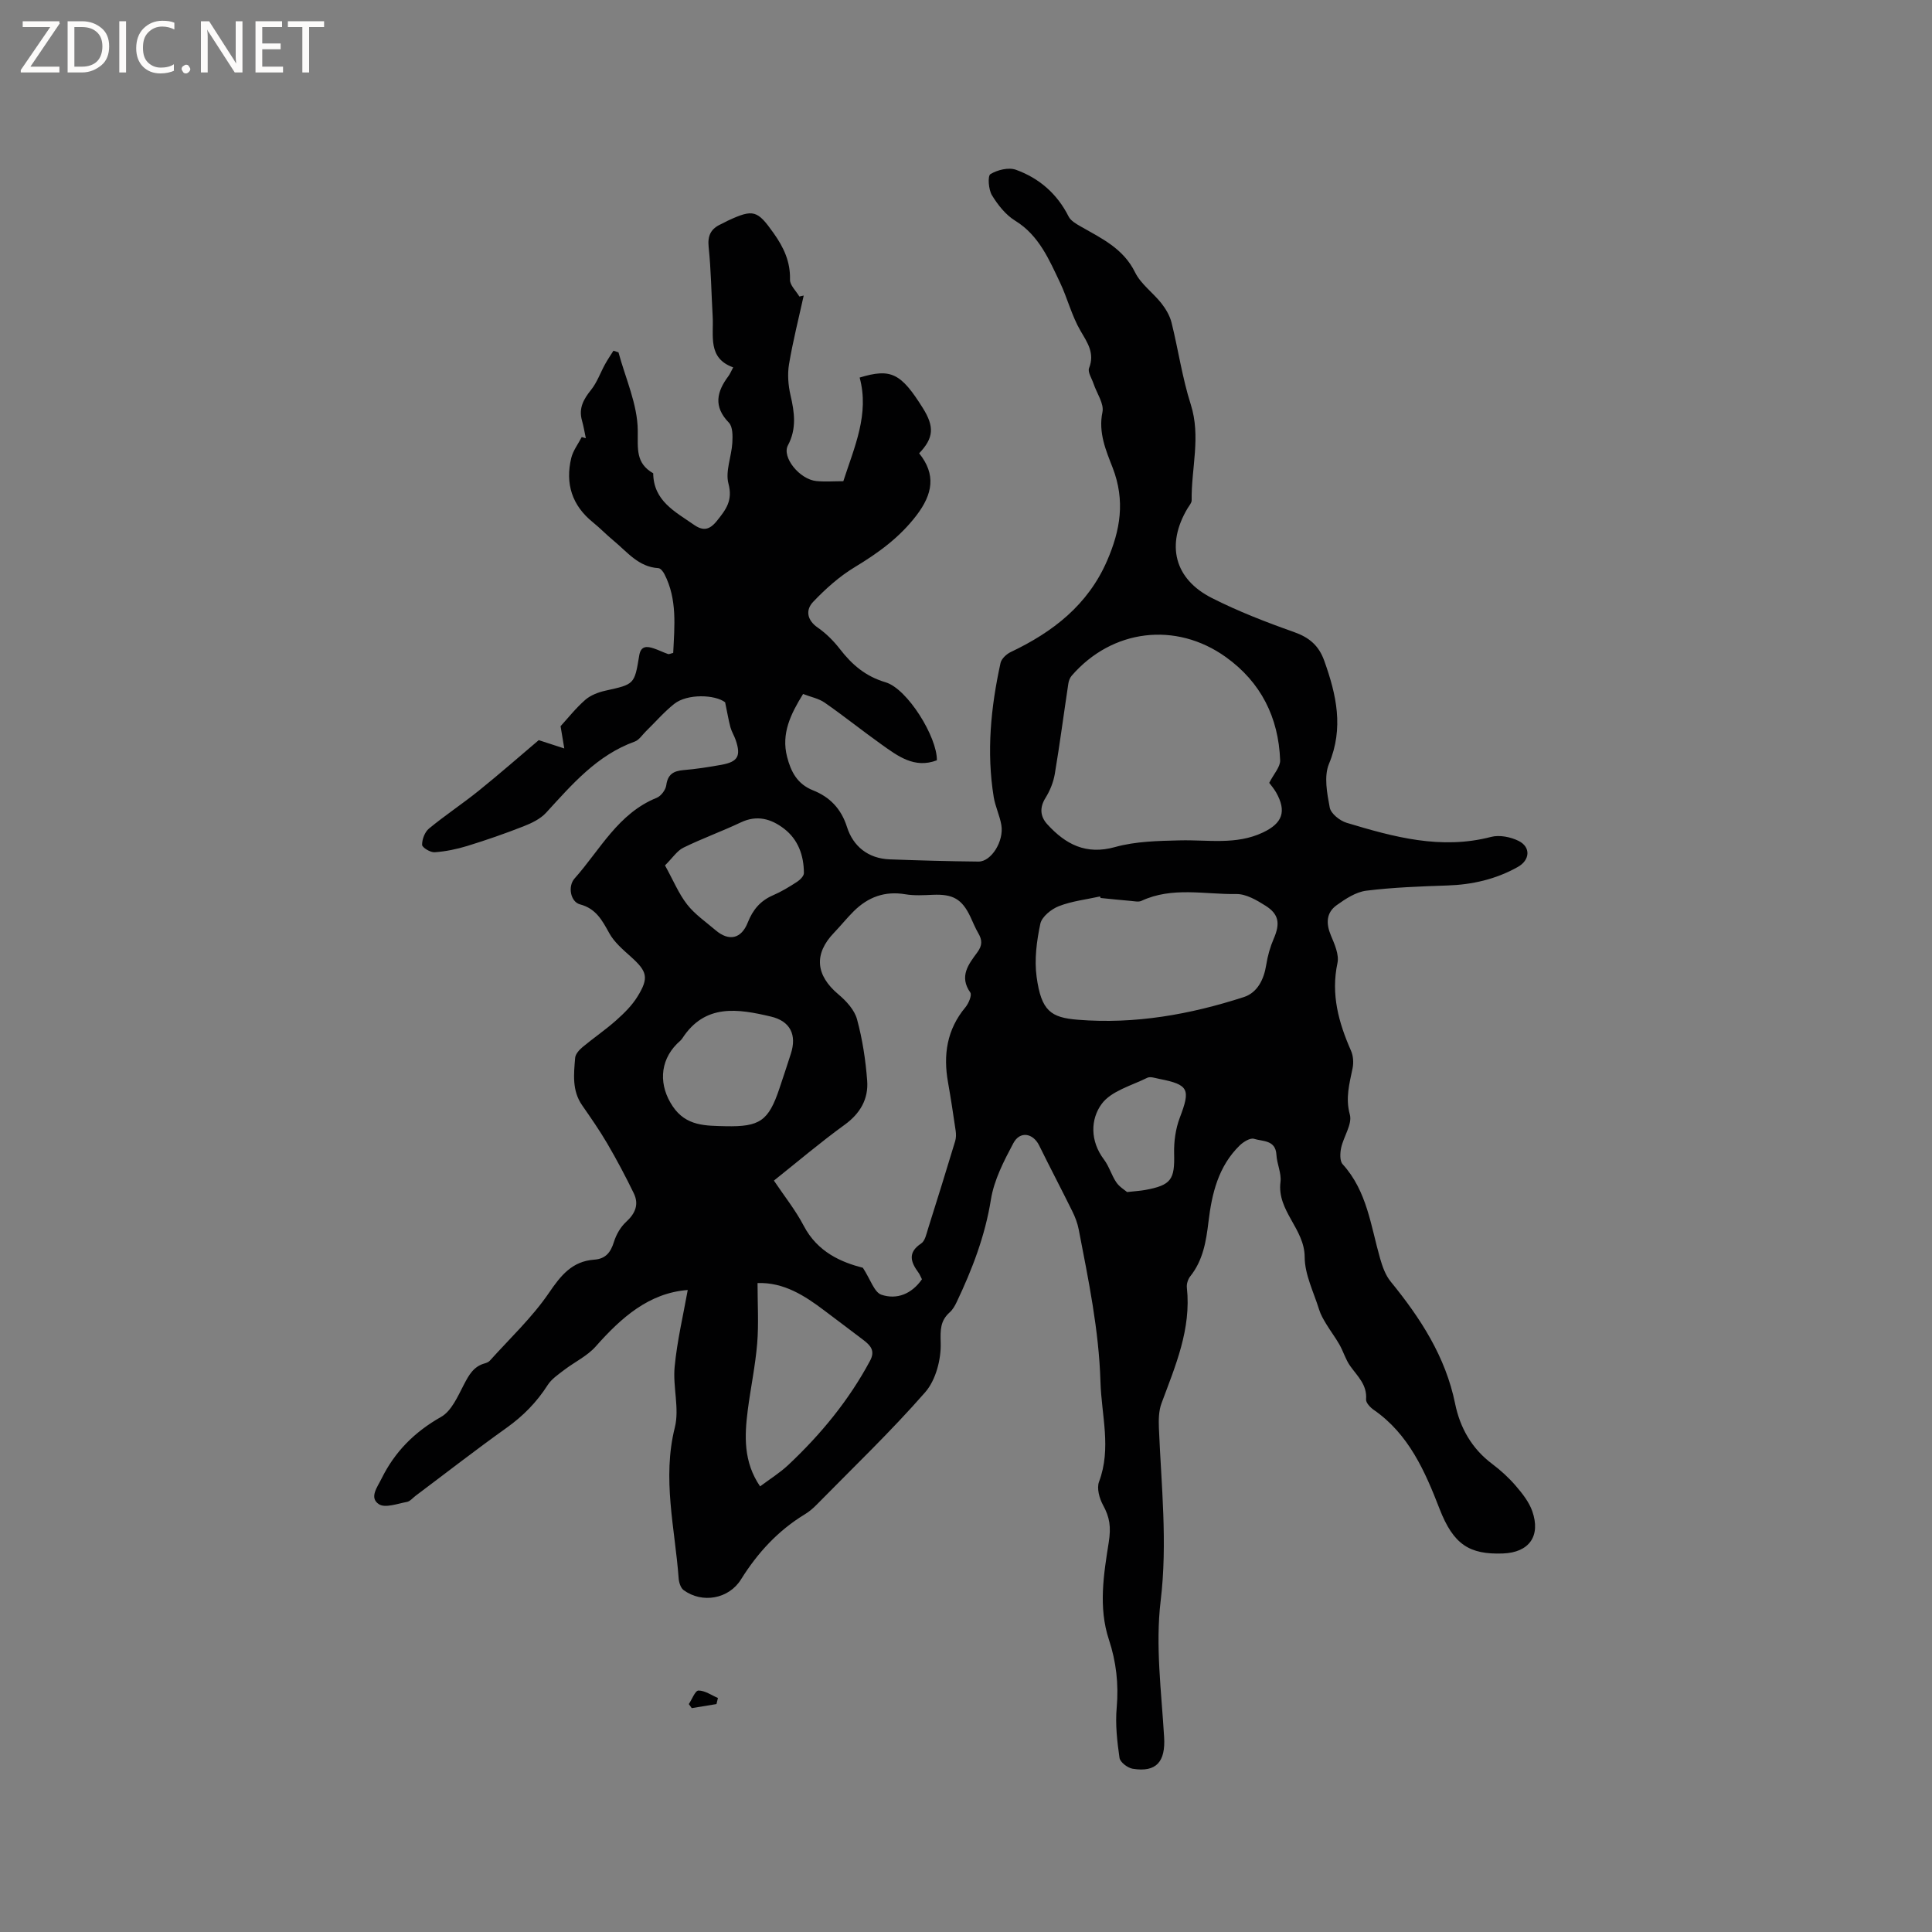 <svg enable-background="new 0 0 400 400" viewBox="0 0 400 400" xmlns="http://www.w3.org/2000/svg"><rect x="0" y="0" width="400" height="400" fill="#808080" stroke="none"/><g fill="#fcfbfa"><path d="m12.4 4.8-6.1 9h6v1.2h-8v-.5l6.1-8.9h-5.7v-1.2h7.6v.4z"/><path d="m14 15v-10.6h3c1.6 0 2.9.5 4 1.4s1.6 2.2 1.6 3.8-.5 3-1.6 3.9-2.4 1.5-4 1.5zm1.4-9.4v8.2h1.6c1.3 0 2.4-.4 3.1-1.1s1.1-1.8 1.1-3.1-.4-2.3-1.2-3-1.8-1-3.1-1z"/><path d="m26.1 4.4v10.6h-1.4v-10.6z"/><path d="m36.1 14.6c-.8.4-1.8.6-2.9.6-1.5 0-2.7-.5-3.6-1.4s-1.4-2.2-1.4-3.8c0-1.7.5-3.1 1.5-4.1s2.3-1.6 3.9-1.6c1 0 1.8.1 2.5.4v1.4c-.8-.4-1.6-.6-2.5-.6-1.2 0-2.1.4-2.9 1.2s-1.1 1.8-1.1 3.2c0 1.3.3 2.3 1 3s1.6 1.1 2.7 1.1c1 0 2-.2 2.7-.7v1.3z"/><path d="m37.6 14.3c0-.2.1-.5.3-.6s.4-.3.6-.3c.3 0 .5.1.6.3s.3.4.3.6-.1.4-.3.6-.4.3-.6.3c-.3 0-.5-.1-.6-.3s-.3-.4-.3-.6z"/><path d="m50.2 15h-1.6l-5.3-8.2c-.2-.2-.3-.5-.4-.7 0 .2.1.7.1 1.5v7.4h-1.4v-10.6h1.7l5.2 8.1c.2.4.4.6.4.7 0-.3-.1-.8-.1-1.5v-7.3h1.4z"/><path d="m58.6 15h-5.7v-10.6h5.5v1.2h-4.1v3.4h3.8v1.2h-3.8v3.6h4.3z"/><path d="m67.1 5.6h-3.1v9.4h-1.4v-9.4h-3v-1.2h7.5z"/></g><path d="m142.39 267.08c-8.03.61-13.76 5.71-19.07 11.71-1.76 1.98-4.37 3.2-6.52 4.85-1.23.94-2.61 1.87-3.41 3.12-2.26 3.54-5.07 6.4-8.5 8.85-6.38 4.55-12.58 9.38-18.85 14.08-.59.45-1.15 1.15-1.8 1.27-1.95.35-4.49 1.32-5.79.47-2.07-1.35-.32-3.53.56-5.33 2.76-5.58 6.84-9.65 12.32-12.75 2.17-1.23 3.46-4.29 4.74-6.73 1.02-1.95 1.98-3.69 4.23-4.33.4-.11.86-.28 1.12-.58 4.15-4.62 8.76-8.94 12.23-14.03 2.48-3.64 4.81-6.55 9.37-6.88 2.38-.17 3.41-1.5 4.09-3.68.47-1.52 1.38-3.1 2.54-4.16 1.91-1.75 2.67-3.64 1.56-5.92-1.69-3.48-3.51-6.91-5.46-10.25-1.6-2.74-3.42-5.35-5.23-7.96-2.12-3.05-1.72-6.47-1.44-9.83.07-.78.86-1.65 1.53-2.21 2.28-1.9 4.75-3.57 6.96-5.54 1.64-1.46 3.28-3.07 4.42-4.93 2.42-3.92 2-5.21-1.42-8.28-1.63-1.46-3.4-2.97-4.43-4.84-1.47-2.66-2.74-5.08-6.05-5.96-1.98-.52-2.58-3.74-1.13-5.36 5.29-5.94 9.01-13.48 17.02-16.71.88-.36 1.83-1.63 1.96-2.58.31-2.28 1.49-2.97 3.58-3.15 2.63-.22 5.26-.63 7.86-1.1 3.4-.62 4.06-1.82 2.94-5.12-.31-.9-.84-1.73-1.09-2.64-.4-1.49-.65-3.03-1.1-5.18-2.07-1.59-7.82-1.83-10.55.34-2.12 1.69-3.92 3.79-5.87 5.69-.74.73-1.39 1.77-2.28 2.1-7.83 2.82-12.99 8.87-18.36 14.73-1.19 1.3-3.01 2.17-4.7 2.83-3.82 1.5-7.71 2.85-11.64 4.06-2.18.67-4.48 1.14-6.75 1.3-.88.06-2.58-.98-2.59-1.54-.01-1.14.56-2.66 1.43-3.37 3.35-2.76 6.99-5.16 10.36-7.88 4.34-3.5 8.53-7.18 12.36-10.42 1.69.55 3.49 1.14 5.29 1.72-.26-1.57-.52-3.13-.77-4.61 1.51-1.65 3.15-3.74 5.12-5.46 1.1-.96 2.69-1.56 4.15-1.89 5.99-1.33 6.03-1.26 7.01-7.27.33-2.04 1.57-1.97 3.03-1.48.99.33 1.93.81 2.92 1.15.25.09.59-.11 1.09-.22.26-5.54.87-11.1-1.82-16.32-.26-.51-.79-1.2-1.24-1.23-4.13-.24-6.46-3.36-9.27-5.68-1.47-1.21-2.8-2.6-4.28-3.8-4.35-3.5-5.77-8.01-4.5-13.32.37-1.53 1.43-2.9 2.17-4.34.28.08.57.16.85.24-.26-1.23-.46-2.47-.8-3.67-.72-2.55.33-4.41 1.89-6.35 1.24-1.55 1.92-3.54 2.89-5.3.53-.96 1.15-1.87 1.74-2.8.35.11.69.23 1.04.34 1.45 5.38 3.94 10.76 3.99 16.15.03 3.83-.46 6.79 3.2 8.89.06 5.72 4.54 7.95 8.42 10.65 1.86 1.3 3.19 1.16 4.76-.79 1.89-2.36 3.33-4.22 2.4-7.72-.68-2.55.63-5.6.8-8.44.08-1.41.11-3.34-.72-4.19-3.24-3.34-2.51-6.4-.08-9.64.31-.42.51-.92.98-1.8-5.35-1.91-4.01-6.55-4.25-10.6-.28-4.76-.33-9.55-.83-14.29-.26-2.42.48-3.83 2.57-4.77.48-.22.94-.49 1.42-.72 5.3-2.46 6.11-2.13 9.46 2.59 2.09 2.94 3.49 5.91 3.39 9.64-.03 1.14 1.26 2.32 1.94 3.48.3-.07.6-.14.9-.2-1.04 4.73-2.24 9.44-3.04 14.21-.35 2.08-.17 4.37.31 6.44.83 3.56 1.29 6.94-.54 10.37-1.3 2.43 2.4 7.05 5.91 7.39 1.78.17 3.58.03 5.56.03 2.3-7.1 5.43-13.9 3.38-21.46 6.49-1.97 8.55-.92 13.07 6.29 2.44 3.89 2.28 6.22-.75 9.39 3.54 4.4 2.81 8.44-.55 12.85-3.52 4.61-7.92 7.78-12.78 10.72-3.17 1.91-6.04 4.48-8.61 7.18-1.59 1.66-1.34 3.76.96 5.35 1.72 1.19 3.27 2.75 4.56 4.41 2.51 3.25 5.31 5.67 9.47 6.9 4.53 1.34 10.7 11.36 10.62 16.15-4.63 1.77-8.07-.86-11.48-3.29-3.96-2.82-7.75-5.87-11.74-8.64-1.24-.87-2.88-1.17-4.48-1.8-2.57 4.16-4.56 8.2-3.31 13.02.78 3.03 2.07 5.62 5.37 6.93 3.44 1.37 5.82 3.76 7.04 7.62 1.26 3.96 4.37 6.5 8.82 6.67 6.13.23 12.27.4 18.41.46 2.62.02 5.28-4.21 4.72-7.55-.33-1.97-1.26-3.84-1.58-5.8-1.52-9.35-.6-18.6 1.41-27.77.2-.89 1.25-1.86 2.15-2.28 8.69-4.13 15.93-9.73 19.9-18.86 2.74-6.31 3.82-12.42 1.15-19.32-1.32-3.4-3-7.22-2.1-11.47.37-1.76-1.19-3.92-1.85-5.91-.36-1.08-1.24-2.39-.92-3.21 1.22-3.08-.35-5.28-1.74-7.66-1.86-3.17-2.75-6.85-4.26-10.02-2.2-4.61-4.34-9.8-9.28-12.82-1.97-1.21-3.6-3.27-4.83-5.29-.71-1.17-.92-3.99-.31-4.37 1.45-.88 3.76-1.45 5.28-.9 4.81 1.74 8.53 4.96 10.9 9.67.45.9 1.59 1.54 2.53 2.08 4.33 2.47 8.82 4.56 11.24 9.5 1.2 2.43 3.71 4.19 5.45 6.4.91 1.16 1.73 2.55 2.09 3.97 1.4 5.63 2.22 11.44 3.98 16.95 2.14 6.7.09 13.25.19 19.86.01.55-.53 1.13-.85 1.67-4.49 7.52-2.76 14.63 5.05 18.57 5.45 2.76 11.2 4.99 16.97 7.03 3.19 1.13 5.16 2.79 6.3 6 2.51 7.04 4.05 13.87.96 21.3-1.07 2.58-.4 6.09.16 9.05.24 1.25 2.08 2.72 3.49 3.15 9.75 2.94 19.54 5.63 29.92 2.92 1.73-.45 4.04.01 5.69.83 2.57 1.28 2.36 3.99-.17 5.4-4.53 2.54-9.41 3.66-14.59 3.83-5.6.19-11.23.39-16.78 1.08-2.15.27-4.29 1.68-6.13 3-2.17 1.56-2.23 3.79-1.19 6.27.76 1.8 1.72 3.96 1.36 5.69-1.39 6.5.24 12.35 2.8 18.17.47 1.06.56 2.47.33 3.61-.64 3.18-1.52 6.13-.57 9.61.54 1.97-1.29 4.54-1.8 6.89-.23 1.08-.31 2.71.31 3.39 5.07 5.57 5.82 12.77 7.76 19.53.48 1.67 1.11 3.45 2.18 4.76 6.15 7.55 11.36 15.51 13.35 25.3 1.01 4.96 3.44 9.29 7.66 12.45 1.77 1.33 3.45 2.86 4.89 4.54 1.36 1.58 2.74 3.33 3.42 5.25 1.8 5.15-.65 8.56-6.07 8.76-6.94.25-10.25-1.83-13.13-9.25-2.99-7.72-6.36-15.47-13.63-20.49-.71-.49-1.63-1.47-1.58-2.15.25-3.04-1.78-4.8-3.29-6.93-.95-1.33-1.41-3-2.23-4.44-.83-1.46-1.86-2.81-2.73-4.25-.57-.95-1.15-1.93-1.47-2.98-1.12-3.61-2.98-7.25-2.99-10.88-.02-5.87-5.77-9.56-5.01-15.54.23-1.81-.74-3.74-.84-5.63-.17-3.12-2.85-2.74-4.64-3.31-.77-.25-2.18.62-2.94 1.35-4.44 4.32-5.79 9.96-6.49 15.84-.48 4.02-1.12 7.96-3.77 11.28-.48.6-.79 1.59-.7 2.35.93 8.58-2.38 16.19-5.25 23.93-.59 1.58-.61 3.45-.54 5.17.49 11.91 1.81 23.7.36 35.75-1.11 9.25.16 18.82.72 28.22.3 5.02-1.57 7.34-6.51 6.53-1.05-.17-2.61-1.36-2.73-2.26-.49-3.43-.89-6.96-.58-10.39.43-4.86-.1-9.51-1.61-14.07-2.22-6.71-1.07-13.61-.04-20.14.51-3.24.2-5.21-1.19-7.75-.75-1.38-1.32-3.46-.82-4.8 2.61-6.94.5-13.76.3-20.69-.32-10.75-2.49-21.1-4.5-31.54-.25-1.31-.75-2.62-1.35-3.82-2.24-4.54-4.6-9.02-6.83-13.56-1.27-2.59-3.98-3.09-5.36-.49-1.96 3.68-3.99 7.61-4.64 11.65-1.21 7.56-3.88 14.48-7.11 21.28-.36.75-.8 1.53-1.41 2.07-1.98 1.78-1.96 3.64-1.88 6.32.11 3.42-1.01 7.72-3.2 10.23-7.09 8.11-14.91 15.58-22.47 23.28-.74.75-1.56 1.46-2.46 2-5.56 3.38-9.79 7.99-13.22 13.49-2.53 4.06-8.05 5.02-11.88 2.2-.61-.45-.96-1.58-1.02-2.42-.77-10.39-3.45-20.66-.79-31.26.98-3.93-.45-8.41-.04-12.57.51-5.36 1.78-10.69 2.71-15.88zm48.49-2.22c-.31-.61-.46-1.02-.71-1.36-1.61-2.19-2.32-4.15.56-6.06.8-.53 1.08-1.99 1.42-3.07 1.91-6.03 3.78-12.07 5.61-18.12.2-.67.2-1.45.1-2.14-.49-3.34-.99-6.68-1.58-10.01-1.02-5.7-.25-10.93 3.59-15.54.67-.8 1.4-2.53 1.02-3.07-2.37-3.36-.34-5.88 1.44-8.3 1.08-1.46 1.04-2.56.22-3.97-.64-1.09-1.11-2.28-1.65-3.43-1.75-3.67-3.62-4.71-7.78-4.53-1.89.08-3.83.2-5.68-.11-4.25-.72-7.73.58-10.69 3.52-1.43 1.42-2.69 3-4.08 4.45-4.22 4.39-3.8 8.8.92 12.76 1.62 1.36 3.33 3.22 3.85 5.16 1.12 4.13 1.78 8.44 2.1 12.72.28 3.78-1.44 6.78-4.69 9.13-4.97 3.6-9.65 7.58-14.62 11.54 2.13 3.18 4.47 6.1 6.17 9.35 2.89 5.52 7.86 7.57 12.25 8.7 1.58 2.42 2.35 5.08 3.84 5.58 3.16 1.06 6.24-.12 8.39-3.2zm71.9-102.78c.93-1.84 2.31-3.29 2.26-4.68-.33-8.85-3.97-16.15-11.24-21.36-10.36-7.42-23.57-5.79-31.92 3.86-.38.44-.62 1.09-.7 1.68-.94 6.21-1.75 12.44-2.79 18.63-.29 1.72-.99 3.47-1.91 4.95-1.29 2.05-1.12 3.89.36 5.51 3.77 4.12 7.98 6.39 14.03 4.7 4.27-1.19 8.92-1.27 13.41-1.38 5.78-.15 11.63 1 17.19-1.63 4.06-1.92 4.95-4.36 2.74-8.29-.47-.82-1.1-1.54-1.43-1.99zm-34.91 23.84c-.04-.11-.08-.21-.12-.32-2.85.63-5.82.96-8.52 2.01-1.57.61-3.53 2.19-3.84 3.64-.76 3.58-1.26 7.41-.77 11 .97 7.07 2.94 8.43 8.57 8.88 11.79.95 23.18-1.09 34.31-4.69 2.82-.91 4.18-3.63 4.66-6.68.29-1.84.81-3.7 1.55-5.41 1.34-3.09 1.12-5.05-1.68-6.82-1.83-1.16-4.04-2.46-6.07-2.43-6.55.1-13.27-1.56-19.63 1.41-.6.28-1.44.08-2.16.02-2.1-.18-4.19-.4-6.3-.61zm-70.5 121.82c2.05-1.54 4.12-2.82 5.85-4.45 6.73-6.33 12.55-13.39 16.93-21.59 1.1-2.06.05-3.16-1.37-4.25-2.68-2.05-5.39-4.06-8.08-6.1-4.15-3.14-8.45-5.89-13.86-5.71 0 4.29.26 8.41-.07 12.47-.38 4.62-1.35 9.2-1.95 13.81-.69 5.39-.92 10.74 2.55 15.82zm-7.14-74.57c7.09.15 8.88-1.1 11.13-7.78.81-2.4 1.6-4.81 2.38-7.23 1.26-3.9-.11-6.74-4.13-7.69-6.82-1.61-13.65-2.73-18.35 4.52-.28.43-.74.75-1.11 1.13-3.64 3.68-3.74 8.68-.86 12.95 2.79 4.13 6.83 3.99 10.94 4.1zm-12.55-54c1.73 3.13 2.84 5.86 4.58 8.09 1.6 2.05 3.87 3.6 5.88 5.32 2.77 2.37 5.34 1.82 6.68-1.59 1.03-2.61 2.59-4.49 5.2-5.62 1.74-.75 3.39-1.75 4.99-2.79.63-.41 1.44-1.21 1.43-1.83-.02-3.64-1.18-6.95-4.15-9.21-2.64-2.01-5.55-2.86-8.89-1.28-3.92 1.86-8.02 3.33-11.91 5.24-1.32.65-2.24 2.12-3.81 3.67zm95.67 67.63c1.81-.2 2.76-.25 3.7-.42 5.45-1 6.18-2.15 6.04-7.56-.06-2.47.3-5.11 1.17-7.4 2.25-5.9 1.89-6.85-4.25-8.05-.83-.16-1.85-.54-2.49-.22-3.27 1.62-7.44 2.72-9.41 5.38-2.37 3.2-2.43 7.72.45 11.53 1.07 1.41 1.56 3.25 2.56 4.73.64.94 1.73 1.58 2.23 2.01z" fill="#010102"/><path d="m142.61 352.81c.67-.99 1.32-2.8 2-2.8 1.34-.01 2.69.97 4.03 1.54-.1.42-.2.84-.3 1.26-1.71.28-3.42.56-5.12.84-.21-.28-.41-.56-.61-.84z" fill="#010102"/></svg>